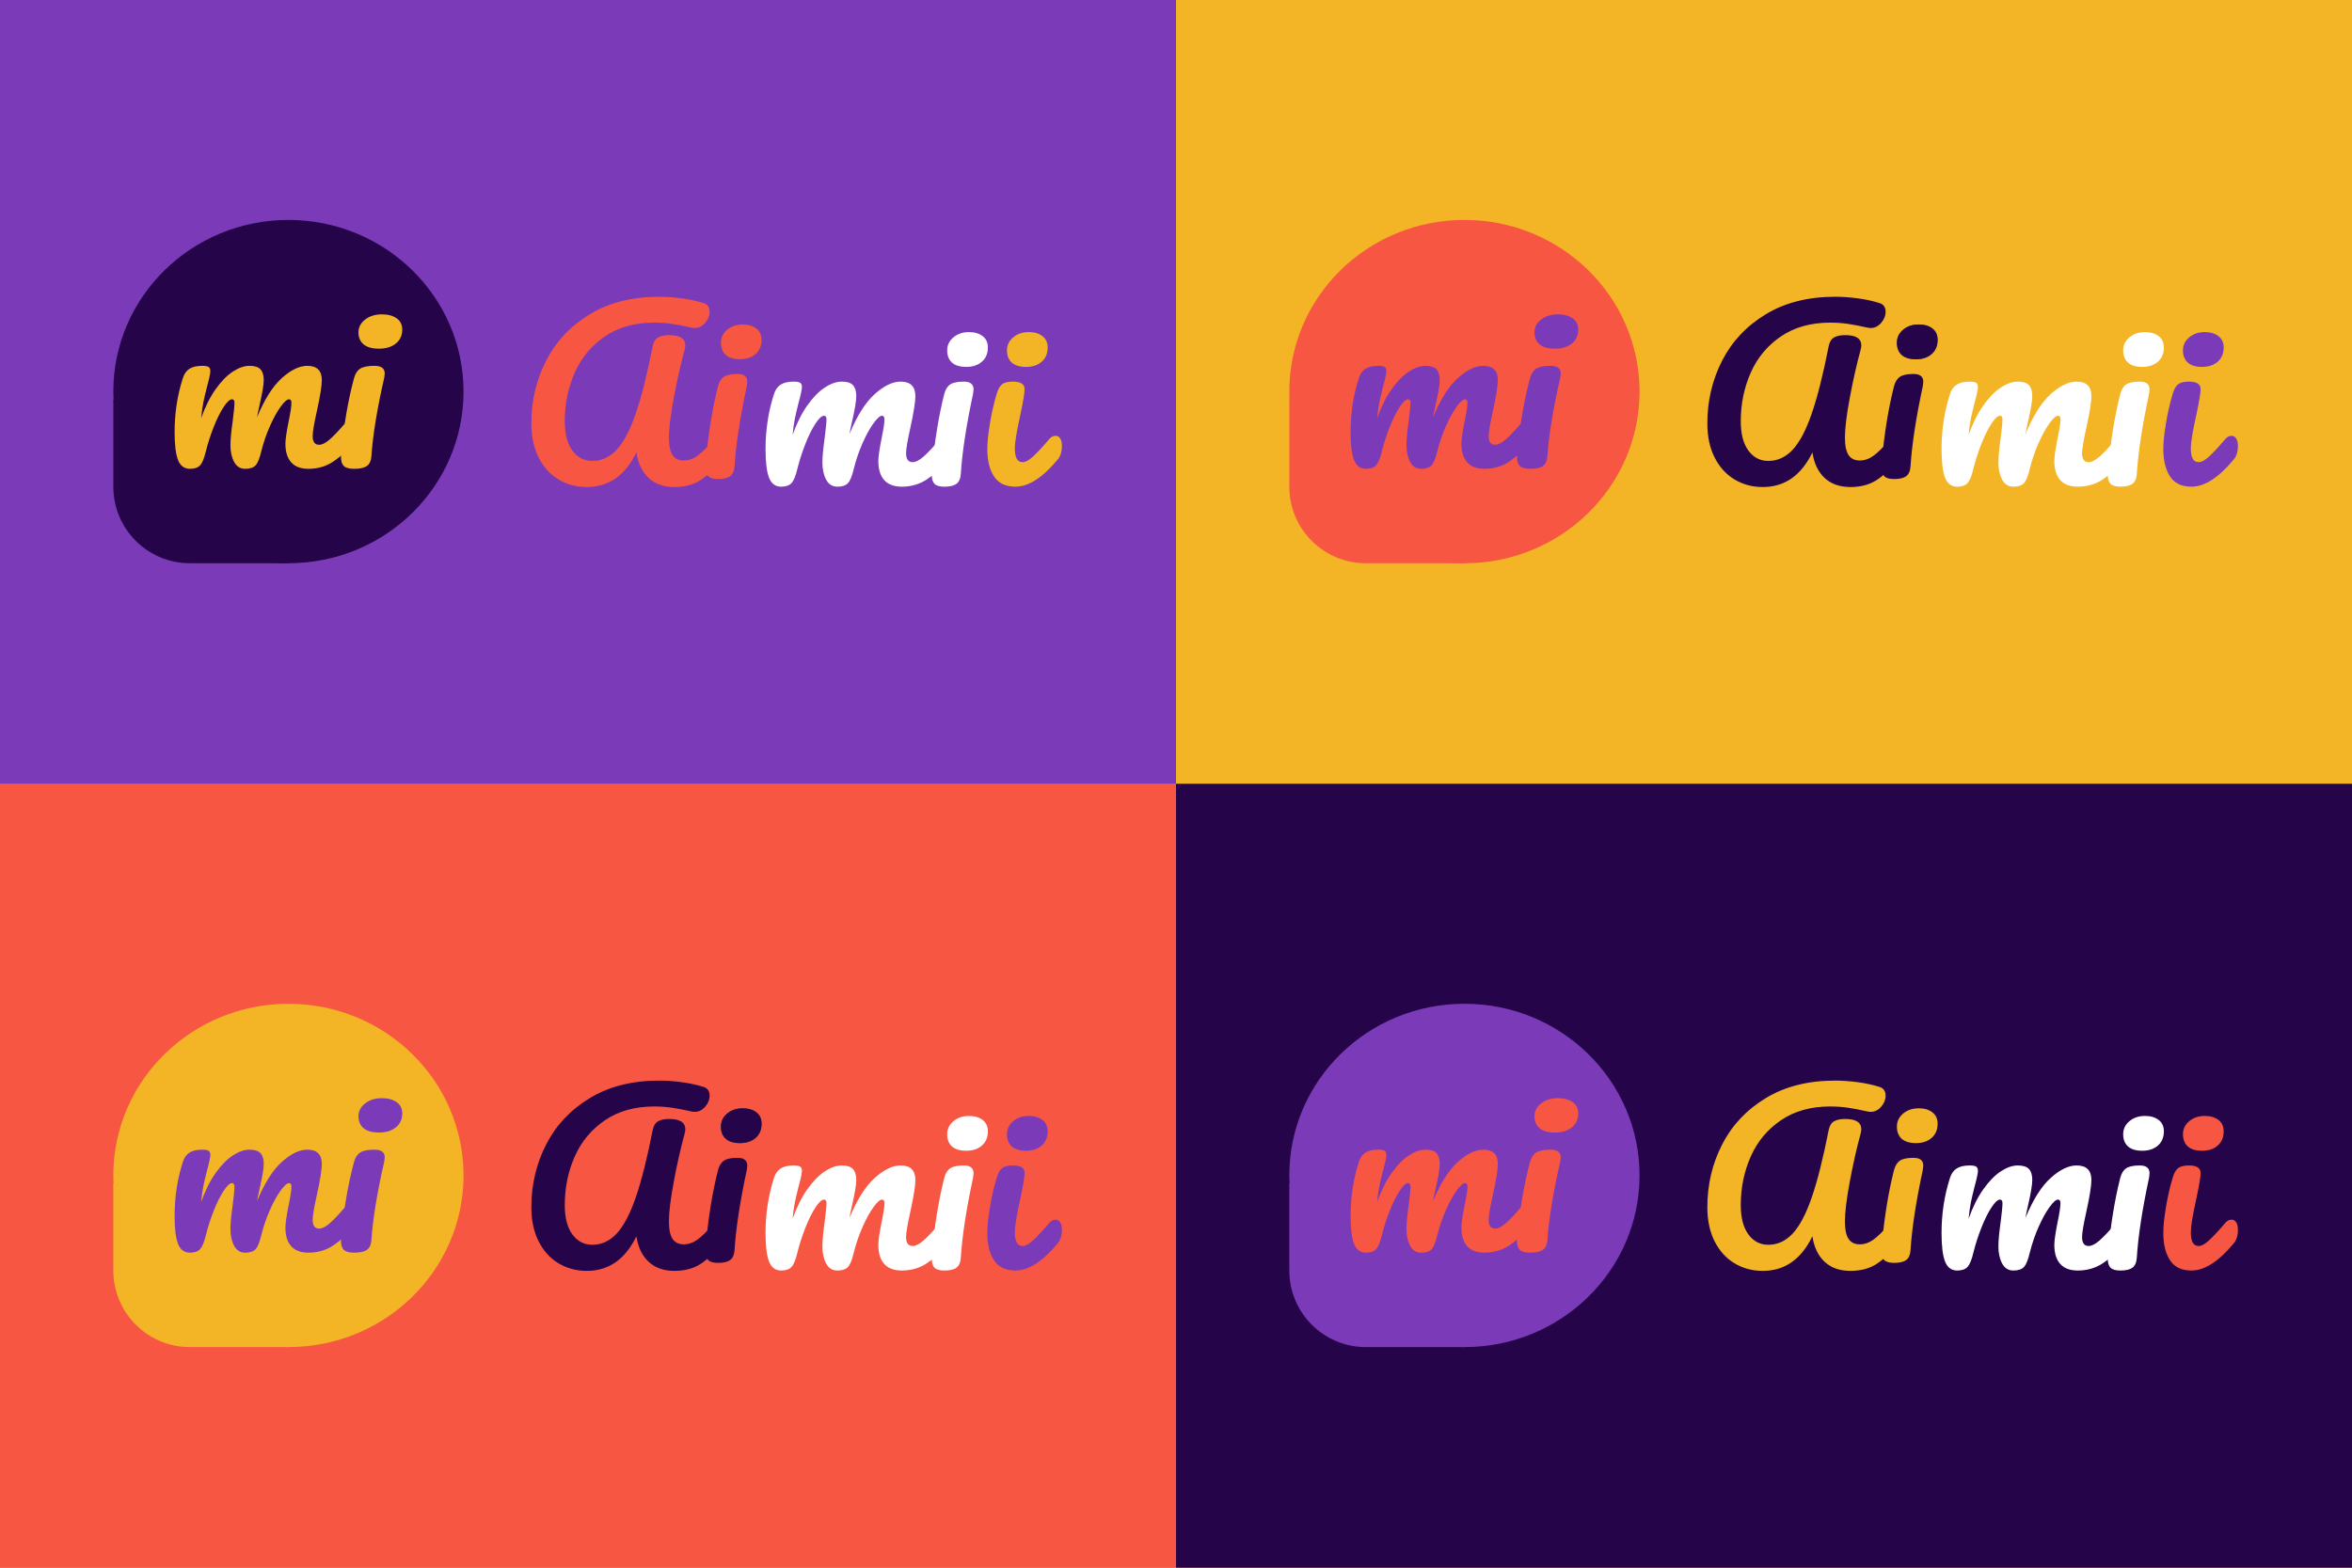 <?xml version="1.0" encoding="UTF-8"?>
<svg width="3072px" height="2048px" viewBox="0 0 3072 2048" version="1.1" xmlns="http://www.w3.org/2000/svg" xmlns:xlink="http://www.w3.org/1999/xlink">
    <!-- Generator: Sketch 53.1 (72631) - https://sketchapp.com -->
    <title>Logos Color</title>
    <desc>Created with Sketch.</desc>
    <defs>
        <path d="M45.144,45.46 C36.828,45.46 30.591,43.566 26.433,39.777 C22.275,35.989 20.196,30.695 20.196,23.896 C20.196,17.096 22.918,11.414 28.363,6.848 C33.809,2.283 40.59,1.17239551e-13 48.708,1.17239551e-13 C56.034,1.17239551e-13 61.974,1.748 66.528,5.245 C71.082,8.742 73.359,13.696 73.359,20.107 C73.359,27.878 70.785,34.046 65.637,38.612 C60.489,43.177 53.658,45.46 45.144,45.46 Z" id="path-1"></path>
        <path d="M45.144,45.46 C36.828,45.46 30.591,43.566 26.433,39.777 C22.275,35.989 20.196,30.695 20.196,23.896 C20.196,17.096 22.918,11.414 28.363,6.848 C33.809,2.283 40.59,1.17239551e-13 48.708,1.17239551e-13 C56.034,1.17239551e-13 61.974,1.748 66.528,5.245 C71.082,8.742 73.359,13.696 73.359,20.107 C73.359,27.878 70.785,34.046 65.637,38.612 C60.489,43.177 53.658,45.46 45.144,45.46 Z" id="path-2"></path>
        <path d="M45.144,45.46 C36.828,45.46 30.591,43.566 26.433,39.777 C22.275,35.989 20.196,30.695 20.196,23.896 C20.196,17.096 22.918,11.414 28.363,6.848 C33.809,2.283 40.59,1.17239551e-13 48.708,1.17239551e-13 C56.034,1.17239551e-13 61.974,1.748 66.528,5.245 C71.082,8.742 73.359,13.696 73.359,20.107 C73.359,27.878 70.785,34.046 65.637,38.612 C60.489,43.177 53.658,45.46 45.144,45.46 Z" id="path-3"></path>
    </defs>
    <g id="Logos-Color" stroke="none" stroke-width="1" fill="none" fill-rule="evenodd">
        <rect fill="#F75643" x="0" y="0" width="3072" height="2048"></rect>
        <rect id="Rectangle" fill="#7B3BB9" x="0" y="0" width="1536" height="1024"></rect>
        <rect id="Rectangle-Copy" fill="#F3B426" x="1536" y="0" width="1536" height="1024"></rect>
        <rect id="Rectangle-Copy-2" fill="#F75643" x="0" y="1024" width="1536" height="1024"></rect>
        <rect id="Rectangle-Copy-3" fill="#260449" x="1536" y="1024" width="1536" height="1024"></rect>
        <g id="Group-8" transform="translate(148, 287.309)">
            <g id="Group-7">
                <g id="Group-4" transform="translate(546, 100.374)" fill-rule="nonzero">
                    <path d="M72.468,248.572 C58.806,248.572 46.481,245.269 35.492,238.664 C24.502,232.059 15.84,222.491 9.504,209.96 C3.168,197.43 -4.26325641e-14,182.616 -4.26325641e-14,165.52 C-4.26325641e-14,135.991 6.435,108.647 19.305,83.489 C32.175,58.33 51.183,38.126 76.329,22.876 C101.475,7.625 131.67,4.26325641e-14 166.914,4.26325641e-14 C176.022,4.26325641e-14 185.773,0.68 196.168,2.04 C206.564,3.4 216.018,5.44 224.532,8.159 C230.076,9.714 232.848,13.599 232.848,19.816 C232.848,24.867 230.918,29.627 227.056,34.095 C223.195,38.563 218.691,40.797 213.543,40.797 C211.959,40.797 210.771,40.7 209.979,40.506 C199.683,38.175 190.872,36.475 183.546,35.406 C176.22,34.338 168.498,33.803 160.38,33.803 C135.234,33.803 113.85,39.777 96.228,51.725 C78.606,63.673 65.439,79.457 56.727,99.079 C48.015,118.701 43.659,139.876 43.659,162.606 C43.659,179.119 46.975,191.893 53.608,200.926 C60.242,209.96 68.904,214.477 79.596,214.477 C91.674,214.477 102.267,209.62 111.375,199.907 C120.483,190.193 128.799,174.457 136.323,152.698 C143.847,130.94 151.272,101.411 158.598,64.11 C159.786,58.67 162.162,54.979 165.726,53.036 C169.29,51.094 174.042,50.122 179.982,50.122 C194.04,50.122 201.069,54.591 201.069,63.527 C201.069,65.081 200.772,67.024 200.178,69.355 C195.03,88.2 190.328,109.035 186.071,131.863 C181.813,154.69 179.685,172.028 179.685,183.879 C179.685,194.37 181.269,201.995 184.437,206.755 C187.605,211.514 192.456,213.894 198.99,213.894 C205.326,213.894 211.365,211.806 217.107,207.629 C222.849,203.452 230.076,196.313 238.788,186.21 C241.164,183.491 243.837,182.131 246.807,182.131 C249.381,182.131 251.41,183.296 252.895,185.628 C254.381,187.959 255.123,191.164 255.123,195.244 C255.123,202.821 253.242,208.843 249.48,213.311 C239.778,224.774 230.274,233.516 220.968,239.538 C211.662,245.561 200.277,248.572 186.813,248.572 C172.953,248.572 161.766,244.638 153.252,236.77 C144.738,228.902 139.392,217.78 137.214,203.403 C122.562,233.516 100.98,248.572 72.468,248.572 Z" id="Path" fill="#F75643"></path>
                    <g id="Group" transform="translate(227.391, 36.185)">
                        <g id="Group-11" transform="translate(-0, 0)">
                            <g id="Path">
                                <use fill="#4F4F4F" xlink:href="#path-1"></use>
                                <use fill="#F75643" xlink:href="#path-1"></use>
                            </g>
                            <path d="M16.632,201.946 C10.296,201.946 5.94,200.684 3.564,198.158 C1.188,195.633 -8.17124146e-14,191.65 -8.17124146e-14,186.21 C-8.17124146e-14,184.656 0.198,181.936 0.594,178.051 C3.762,142.499 9.009,110.153 16.335,81.012 C17.919,74.989 20.542,70.764 24.206,68.335 C27.869,65.907 33.759,64.693 41.877,64.693 C50.391,64.693 54.648,68.093 54.648,74.892 C54.648,75.863 54.45,77.709 54.054,80.429 C45.144,122.003 39.798,156.875 38.016,185.045 C37.62,191.261 35.739,195.633 32.373,198.158 C29.007,200.684 23.76,201.946 16.632,201.946 Z" id="Path" fill="#F75643"></path>
                        </g>
                    </g>
                    <g id="Group-3" transform="translate(305.895, 46.167)" fill="#FFFFFF">
                        <g id="Group-6" transform="translate(0, 0)">
                            <path d="M20.493,201.946 C12.969,201.946 7.673,198.061 4.604,190.29 C1.534,182.519 0,170.086 0,152.99 C0,127.734 3.663,103.742 10.989,81.012 C12.771,75.378 15.691,71.25 19.75,68.627 C23.81,66.004 29.502,64.693 36.828,64.693 C40.788,64.693 43.56,65.178 45.144,66.15 C46.728,67.121 47.52,68.967 47.52,71.687 C47.52,74.795 46.035,81.789 43.065,92.668 C41.085,100.439 39.501,107.19 38.313,112.921 C37.125,118.652 36.135,125.791 35.343,134.34 C40.689,119.186 47.074,106.364 54.499,95.874 C61.925,85.383 69.547,77.563 77.368,72.415 C85.19,67.267 92.565,64.693 99.495,64.693 C106.425,64.693 111.325,66.247 114.197,69.355 C117.068,72.464 118.503,77.223 118.503,83.634 C118.503,89.851 116.622,101.119 112.86,117.438 C111.276,124.432 110.187,129.677 109.593,133.174 C119.493,109.278 130.482,91.891 142.56,81.012 C154.638,70.132 165.924,64.693 176.418,64.693 C189.288,64.693 195.723,71.007 195.723,83.634 C195.723,91.211 193.545,104.907 189.189,124.723 C185.427,141.625 183.546,152.795 183.546,158.235 C183.546,166.006 186.417,169.891 192.159,169.891 C196.119,169.891 200.821,167.512 206.267,162.752 C211.712,157.992 218.988,150.27 228.096,139.585 C230.472,136.865 233.145,135.505 236.115,135.505 C238.689,135.505 240.718,136.671 242.203,139.002 C243.689,141.333 244.431,144.539 244.431,148.619 C244.431,156.39 242.55,162.412 238.788,166.686 C230.274,176.982 221.117,185.433 211.315,192.039 C201.514,198.644 190.377,201.946 177.903,201.946 C167.805,201.946 160.182,199.081 155.034,193.35 C149.886,187.619 147.312,179.314 147.312,168.434 C147.312,162.995 148.698,153.281 151.47,139.293 C154.044,127.054 155.331,118.603 155.331,113.941 C155.331,110.833 154.242,109.278 152.064,109.278 C149.49,109.278 145.827,112.532 141.075,119.041 C136.323,125.549 131.571,134.145 126.819,144.83 C122.067,155.515 118.206,166.783 115.236,178.634 C113.058,187.959 110.534,194.175 107.662,197.284 C104.791,200.392 100.188,201.946 93.852,201.946 C87.318,201.946 82.418,198.887 79.15,192.767 C75.883,186.647 74.25,179.217 74.25,170.474 C74.25,163.092 75.24,152.407 77.22,138.419 C78.804,125.986 79.596,117.826 79.596,113.941 C79.596,110.833 78.507,109.278 76.329,109.278 C73.359,109.278 69.597,112.775 65.043,119.769 C60.489,126.763 56.084,135.699 51.827,146.579 C47.569,157.458 44.154,168.143 41.58,178.634 C39.402,187.765 36.878,193.933 34.007,197.138 C31.135,200.344 26.631,201.946 20.493,201.946 Z" id="Path"></path>
                            <path d="M262.182,45.46 C253.866,45.46 247.629,43.566 243.471,39.777 C239.313,35.989 237.234,30.695 237.234,23.896 C237.234,17.096 239.957,11.414 245.402,6.848 C250.847,2.283 257.628,2.84217094e-14 265.746,2.84217094e-14 C273.072,2.84217094e-14 279.012,1.748 283.566,5.245 C288.12,8.742 290.397,13.696 290.397,20.107 C290.397,27.878 287.823,34.046 282.675,38.612 C277.527,43.177 270.697,45.46 262.182,45.46 Z" id="Path-Copy"></path>
                            <path d="M233.67,201.946 C227.334,201.946 222.978,200.684 220.602,198.158 C218.226,195.633 217.038,191.65 217.038,186.21 C217.038,184.656 217.236,181.936 217.632,178.051 C220.8,142.499 226.047,110.153 233.373,81.012 C234.957,74.989 237.581,70.764 241.244,68.335 C244.907,65.907 250.797,64.693 258.915,64.693 C267.43,64.693 271.686,68.093 271.686,74.892 C271.686,75.863 271.488,77.709 271.092,80.429 C262.182,122.003 256.836,156.875 255.054,185.045 C254.658,191.261 252.777,195.633 249.411,198.158 C246.045,200.684 240.798,201.946 233.67,201.946 Z" id="Path-Copy-2"></path>
                        </g>
                    </g>
                    <g id="Group-2" transform="translate(595.547, 46.167)" fill="#F3B426">
                        <g id="Group-10">
                            <g id="Group-12" transform="translate(-0, 0)">
                                <path d="M50.627,45.46 C42.311,45.46 36.074,43.566 31.916,39.777 C27.758,35.989 25.679,30.695 25.679,23.896 C25.679,17.096 28.402,11.414 33.847,6.848 C39.292,2.283 46.073,-1.66977543e-13 54.191,-1.66977543e-13 C61.517,-1.66977543e-13 67.457,1.748 72.011,5.245 C76.565,8.742 78.842,13.696 78.842,20.107 C78.842,27.878 76.268,34.046 71.12,38.612 C65.972,43.177 59.141,45.46 50.627,45.46 Z" id="Path"></path>
                                <path d="M36.828,201.946 C23.958,201.946 14.603,197.478 8.761,188.542 C2.92,179.605 -3.55271368e-14,167.755 -3.55271368e-14,152.99 C-3.55271368e-14,144.247 1.138,133.028 3.416,119.332 C5.693,105.636 8.613,92.862 12.177,81.012 C13.959,74.795 16.335,70.521 19.305,68.19 C22.275,65.858 27.027,64.693 33.561,64.693 C43.659,64.693 48.708,67.995 48.708,74.601 C48.708,79.458 46.827,90.725 43.065,108.404 C38.313,129.774 35.937,144.247 35.937,151.824 C35.937,157.652 36.729,162.121 38.313,165.229 C39.897,168.337 42.57,169.891 46.332,169.891 C49.896,169.891 54.351,167.463 59.697,162.606 C65.043,157.749 72.171,150.076 81.081,139.585 C83.457,136.865 86.13,135.505 89.1,135.505 C91.674,135.505 93.703,136.671 95.189,139.002 C96.674,141.333 97.416,144.539 97.416,148.619 C97.416,156.39 95.535,162.412 91.773,166.686 C72.171,190.193 53.856,201.946 36.828,201.946 Z" id="Path"></path>
                            </g>
                        </g>
                    </g>
                </g>
                <g id="Group-5">
                    <ellipse id="Oval" fill="#260449" cx="228.717" cy="224.253" rx="228.717" ry="224.253"></ellipse>
                    <path d="M-5.68434189e-14,235.465 L228.717,235.465 L228.717,448.505 L100,448.505 C44.772,448.505 -3.58690266e-14,403.734 -4.26325641e-14,348.505 L-5.68434189e-14,235.465 Z" id="Rectangle" fill="#260449"></path>
                    <path d="M100.185,325.166 C92.793,325.166 87.589,321.357 84.574,313.739 C81.559,306.121 80.051,293.933 80.051,277.173 C80.051,252.415 83.65,228.895 90.848,206.612 C92.598,201.089 95.468,197.042 99.456,194.471 C103.444,191.9 109.037,190.615 116.234,190.615 C120.125,190.615 122.849,191.091 124.405,192.043 C125.961,192.995 126.739,194.805 126.739,197.471 C126.739,200.518 125.28,207.374 122.362,218.039 C120.417,225.657 118.861,232.275 117.693,237.893 C116.526,243.512 115.554,250.511 114.775,258.89 C120.028,244.035 126.302,231.466 133.597,221.182 C140.892,210.897 148.381,203.232 156.065,198.185 C163.75,193.138 170.996,190.615 177.805,190.615 C184.613,190.615 189.428,192.138 192.249,195.186 C195.07,198.233 196.48,202.899 196.48,209.183 C196.48,215.278 194.632,226.324 190.936,242.321 C189.379,249.178 188.309,254.32 187.726,257.748 C197.453,234.322 208.249,217.278 220.116,206.612 C231.983,195.947 243.071,190.615 253.381,190.615 C266.026,190.615 272.348,196.804 272.348,209.183 C272.348,216.611 270.209,230.037 265.929,249.463 C262.233,266.032 260.385,276.983 260.385,282.316 C260.385,289.933 263.205,293.742 268.847,293.742 C272.737,293.742 277.358,291.409 282.707,286.743 C288.057,282.077 295.206,274.507 304.155,264.033 C306.489,261.366 309.115,260.033 312.033,260.033 C314.562,260.033 316.556,261.176 318.015,263.461 C319.474,265.747 320.204,268.889 320.204,272.888 C320.204,280.506 318.356,286.41 314.66,290.6 C306.295,300.694 297.298,308.978 287.668,315.453 C278.038,321.929 267.096,325.166 254.84,325.166 C244.919,325.166 237.429,322.357 232.372,316.739 C227.314,311.121 224.785,302.979 224.785,292.314 C224.785,286.981 226.146,277.459 228.87,263.747 C231.399,251.749 232.663,243.464 232.663,238.893 C232.663,235.846 231.593,234.323 229.454,234.323 C226.925,234.323 223.326,237.513 218.657,243.893 C213.988,250.273 209.319,258.7 204.65,269.175 C199.982,279.649 196.188,290.695 193.27,302.313 C191.13,311.454 188.65,317.548 185.829,320.596 C183.008,323.643 178.486,325.166 172.26,325.166 C165.841,325.166 161.026,322.167 157.816,316.168 C154.606,310.169 153.001,302.884 153.001,294.314 C153.001,287.077 153.974,276.602 155.919,262.89 C157.476,250.701 158.254,242.702 158.254,238.893 C158.254,235.846 157.184,234.323 155.044,234.323 C152.126,234.323 148.43,237.751 143.956,244.607 C139.481,251.463 135.153,260.223 130.97,270.889 C126.788,281.554 123.432,292.028 120.903,302.313 C118.763,311.264 116.283,317.31 113.462,320.453 C110.642,323.595 106.216,325.166 100.185,325.166 Z" id="Path" fill="#F3B426" fill-rule="nonzero"></path>
                    <path d="M347.037,168.189 C338.092,168.189 331.384,166.321 326.912,162.583 C322.44,158.846 320.204,153.623 320.204,146.914 C320.204,140.206 323.132,134.6 328.988,130.095 C334.845,125.591 342.139,123.339 350.87,123.339 C358.749,123.339 365.138,125.064 370.036,128.514 C374.934,131.964 377.383,136.852 377.383,143.177 C377.383,150.843 374.615,156.929 369.078,161.433 C363.541,165.937 356.194,168.189 347.037,168.189 Z" id="Path" fill="#F3B426" fill-rule="nonzero"></path>
                    <path d="M314.735,325.166 C308.105,325.166 303.547,323.928 301.061,321.453 C298.575,318.977 297.332,315.073 297.332,309.74 C297.332,308.216 297.539,305.55 297.954,301.741 C301.268,266.889 306.758,235.18 314.424,206.612 C316.081,200.708 318.826,196.566 322.659,194.186 C326.492,191.805 332.655,190.615 341.149,190.615 C350.057,190.615 354.511,193.948 354.511,200.613 C354.511,201.566 354.304,203.375 353.89,206.041 C344.567,246.797 338.974,280.982 337.109,308.597 C336.695,314.692 334.727,318.977 331.205,321.453 C327.683,323.928 322.193,325.166 314.735,325.166 Z" id="Path" fill="#F3B426" fill-rule="nonzero"></path>
                </g>
            </g>
        </g>
        <g id="Group-8-Copy" transform="translate(1684, 287.309)">
            <g id="Group-7">
                <g id="Group-4" transform="translate(546, 100.374)" fill-rule="nonzero">
                    <path d="M72.468,248.572 C58.806,248.572 46.481,245.269 35.492,238.664 C24.502,232.059 15.84,222.491 9.504,209.96 C3.168,197.43 -4.26325641e-14,182.616 -4.26325641e-14,165.52 C-4.26325641e-14,135.991 6.435,108.647 19.305,83.489 C32.175,58.33 51.183,38.126 76.329,22.876 C101.475,7.625 131.67,4.26325641e-14 166.914,4.26325641e-14 C176.022,4.26325641e-14 185.773,0.68 196.168,2.04 C206.564,3.4 216.018,5.44 224.532,8.159 C230.076,9.714 232.848,13.599 232.848,19.816 C232.848,24.867 230.918,29.627 227.056,34.095 C223.195,38.563 218.691,40.797 213.543,40.797 C211.959,40.797 210.771,40.7 209.979,40.506 C199.683,38.175 190.872,36.475 183.546,35.406 C176.22,34.338 168.498,33.803 160.38,33.803 C135.234,33.803 113.85,39.777 96.228,51.725 C78.606,63.673 65.439,79.457 56.727,99.079 C48.015,118.701 43.659,139.876 43.659,162.606 C43.659,179.119 46.975,191.893 53.608,200.926 C60.242,209.96 68.904,214.477 79.596,214.477 C91.674,214.477 102.267,209.62 111.375,199.907 C120.483,190.193 128.799,174.457 136.323,152.698 C143.847,130.94 151.272,101.411 158.598,64.11 C159.786,58.67 162.162,54.979 165.726,53.036 C169.29,51.094 174.042,50.122 179.982,50.122 C194.04,50.122 201.069,54.591 201.069,63.527 C201.069,65.081 200.772,67.024 200.178,69.355 C195.03,88.2 190.328,109.035 186.071,131.863 C181.813,154.69 179.685,172.028 179.685,183.879 C179.685,194.37 181.269,201.995 184.437,206.755 C187.605,211.514 192.456,213.894 198.99,213.894 C205.326,213.894 211.365,211.806 217.107,207.629 C222.849,203.452 230.076,196.313 238.788,186.21 C241.164,183.491 243.837,182.131 246.807,182.131 C249.381,182.131 251.41,183.296 252.895,185.628 C254.381,187.959 255.123,191.164 255.123,195.244 C255.123,202.821 253.242,208.843 249.48,213.311 C239.778,224.774 230.274,233.516 220.968,239.538 C211.662,245.561 200.277,248.572 186.813,248.572 C172.953,248.572 161.766,244.638 153.252,236.77 C144.738,228.902 139.392,217.78 137.214,203.403 C122.562,233.516 100.98,248.572 72.468,248.572 Z" id="Path" fill="#260449"></path>
                    <g id="Group" transform="translate(227.391, 36.185)">
                        <g id="Group-11" transform="translate(-0, 0)">
                            <g id="Path">
                                <use fill="#4F4F4F" xlink:href="#path-2"></use>
                                <use fill="#260449" xlink:href="#path-2"></use>
                            </g>
                            <path d="M16.632,201.946 C10.296,201.946 5.94,200.684 3.564,198.158 C1.188,195.633 -8.17124146e-14,191.65 -8.17124146e-14,186.21 C-8.17124146e-14,184.656 0.198,181.936 0.594,178.051 C3.762,142.499 9.009,110.153 16.335,81.012 C17.919,74.989 20.542,70.764 24.206,68.335 C27.869,65.907 33.759,64.693 41.877,64.693 C50.391,64.693 54.648,68.093 54.648,74.892 C54.648,75.863 54.45,77.709 54.054,80.429 C45.144,122.003 39.798,156.875 38.016,185.045 C37.62,191.261 35.739,195.633 32.373,198.158 C29.007,200.684 23.76,201.946 16.632,201.946 Z" id="Path" fill="#260449"></path>
                        </g>
                    </g>
                    <g id="Group-3" transform="translate(305.895, 46.167)" fill="#FFFFFF">
                        <g id="Group-6" transform="translate(0, 0)">
                            <path d="M20.493,201.946 C12.969,201.946 7.673,198.061 4.604,190.29 C1.534,182.519 0,170.086 0,152.99 C0,127.734 3.663,103.742 10.989,81.012 C12.771,75.378 15.691,71.25 19.75,68.627 C23.81,66.004 29.502,64.693 36.828,64.693 C40.788,64.693 43.56,65.178 45.144,66.15 C46.728,67.121 47.52,68.967 47.52,71.687 C47.52,74.795 46.035,81.789 43.065,92.668 C41.085,100.439 39.501,107.19 38.313,112.921 C37.125,118.652 36.135,125.791 35.343,134.34 C40.689,119.186 47.074,106.364 54.499,95.874 C61.925,85.383 69.547,77.563 77.368,72.415 C85.19,67.267 92.565,64.693 99.495,64.693 C106.425,64.693 111.325,66.247 114.197,69.355 C117.068,72.464 118.503,77.223 118.503,83.634 C118.503,89.851 116.622,101.119 112.86,117.438 C111.276,124.432 110.187,129.677 109.593,133.174 C119.493,109.278 130.482,91.891 142.56,81.012 C154.638,70.132 165.924,64.693 176.418,64.693 C189.288,64.693 195.723,71.007 195.723,83.634 C195.723,91.211 193.545,104.907 189.189,124.723 C185.427,141.625 183.546,152.795 183.546,158.235 C183.546,166.006 186.417,169.891 192.159,169.891 C196.119,169.891 200.821,167.512 206.267,162.752 C211.712,157.992 218.988,150.27 228.096,139.585 C230.472,136.865 233.145,135.505 236.115,135.505 C238.689,135.505 240.718,136.671 242.203,139.002 C243.689,141.333 244.431,144.539 244.431,148.619 C244.431,156.39 242.55,162.412 238.788,166.686 C230.274,176.982 221.117,185.433 211.315,192.039 C201.514,198.644 190.377,201.946 177.903,201.946 C167.805,201.946 160.182,199.081 155.034,193.35 C149.886,187.619 147.312,179.314 147.312,168.434 C147.312,162.995 148.698,153.281 151.47,139.293 C154.044,127.054 155.331,118.603 155.331,113.941 C155.331,110.833 154.242,109.278 152.064,109.278 C149.49,109.278 145.827,112.532 141.075,119.041 C136.323,125.549 131.571,134.145 126.819,144.83 C122.067,155.515 118.206,166.783 115.236,178.634 C113.058,187.959 110.534,194.175 107.662,197.284 C104.791,200.392 100.188,201.946 93.852,201.946 C87.318,201.946 82.418,198.887 79.15,192.767 C75.883,186.647 74.25,179.217 74.25,170.474 C74.25,163.092 75.24,152.407 77.22,138.419 C78.804,125.986 79.596,117.826 79.596,113.941 C79.596,110.833 78.507,109.278 76.329,109.278 C73.359,109.278 69.597,112.775 65.043,119.769 C60.489,126.763 56.084,135.699 51.827,146.579 C47.569,157.458 44.154,168.143 41.58,178.634 C39.402,187.765 36.878,193.933 34.007,197.138 C31.135,200.344 26.631,201.946 20.493,201.946 Z" id="Path"></path>
                            <path d="M262.182,45.46 C253.866,45.46 247.629,43.566 243.471,39.777 C239.313,35.989 237.234,30.695 237.234,23.896 C237.234,17.096 239.957,11.414 245.402,6.848 C250.847,2.283 257.628,2.84217094e-14 265.746,2.84217094e-14 C273.072,2.84217094e-14 279.012,1.748 283.566,5.245 C288.12,8.742 290.397,13.696 290.397,20.107 C290.397,27.878 287.823,34.046 282.675,38.612 C277.527,43.177 270.697,45.46 262.182,45.46 Z" id="Path-Copy"></path>
                            <path d="M233.67,201.946 C227.334,201.946 222.978,200.684 220.602,198.158 C218.226,195.633 217.038,191.65 217.038,186.21 C217.038,184.656 217.236,181.936 217.632,178.051 C220.8,142.499 226.047,110.153 233.373,81.012 C234.957,74.989 237.581,70.764 241.244,68.335 C244.907,65.907 250.797,64.693 258.915,64.693 C267.43,64.693 271.686,68.093 271.686,74.892 C271.686,75.863 271.488,77.709 271.092,80.429 C262.182,122.003 256.836,156.875 255.054,185.045 C254.658,191.261 252.777,195.633 249.411,198.158 C246.045,200.684 240.798,201.946 233.67,201.946 Z" id="Path-Copy-2"></path>
                        </g>
                    </g>
                    <g id="Group-2" transform="translate(595.547, 46.167)" fill="#7B3BB9">
                        <g id="Group-10">
                            <g id="Group-12" transform="translate(-0, 0)">
                                <path d="M50.627,45.46 C42.311,45.46 36.074,43.566 31.916,39.777 C27.758,35.989 25.679,30.695 25.679,23.896 C25.679,17.096 28.402,11.414 33.847,6.848 C39.292,2.283 46.073,-1.66977543e-13 54.191,-1.66977543e-13 C61.517,-1.66977543e-13 67.457,1.748 72.011,5.245 C76.565,8.742 78.842,13.696 78.842,20.107 C78.842,27.878 76.268,34.046 71.12,38.612 C65.972,43.177 59.141,45.46 50.627,45.46 Z" id="Path"></path>
                                <path d="M36.828,201.946 C23.958,201.946 14.603,197.478 8.761,188.542 C2.92,179.605 -3.55271368e-14,167.755 -3.55271368e-14,152.99 C-3.55271368e-14,144.247 1.138,133.028 3.416,119.332 C5.693,105.636 8.613,92.862 12.177,81.012 C13.959,74.795 16.335,70.521 19.305,68.19 C22.275,65.858 27.027,64.693 33.561,64.693 C43.659,64.693 48.708,67.995 48.708,74.601 C48.708,79.458 46.827,90.725 43.065,108.404 C38.313,129.774 35.937,144.247 35.937,151.824 C35.937,157.652 36.729,162.121 38.313,165.229 C39.897,168.337 42.57,169.891 46.332,169.891 C49.896,169.891 54.351,167.463 59.697,162.606 C65.043,157.749 72.171,150.076 81.081,139.585 C83.457,136.865 86.13,135.505 89.1,135.505 C91.674,135.505 93.703,136.671 95.189,139.002 C96.674,141.333 97.416,144.539 97.416,148.619 C97.416,156.39 95.535,162.412 91.773,166.686 C72.171,190.193 53.856,201.946 36.828,201.946 Z" id="Path"></path>
                            </g>
                        </g>
                    </g>
                </g>
                <g id="Group-5">
                    <ellipse id="Oval" fill="#F75643" cx="228.717" cy="224.253" rx="228.717" ry="224.253"></ellipse>
                    <path d="M-5.68434189e-14,235.465 L228.717,235.465 L228.717,448.505 L100,448.505 C44.772,448.505 -3.58690266e-14,403.734 -4.26325641e-14,348.505 L-5.68434189e-14,235.465 Z" id="Rectangle" fill="#F75643"></path>
                    <path d="M100.185,325.166 C92.793,325.166 87.589,321.357 84.574,313.739 C81.559,306.121 80.051,293.933 80.051,277.173 C80.051,252.415 83.65,228.895 90.848,206.612 C92.598,201.089 95.468,197.042 99.456,194.471 C103.444,191.9 109.037,190.615 116.234,190.615 C120.125,190.615 122.849,191.091 124.405,192.043 C125.961,192.995 126.739,194.805 126.739,197.471 C126.739,200.518 125.28,207.374 122.362,218.039 C120.417,225.657 118.861,232.275 117.693,237.893 C116.526,243.512 115.554,250.511 114.775,258.89 C120.028,244.035 126.302,231.466 133.597,221.182 C140.892,210.897 148.381,203.232 156.065,198.185 C163.75,193.138 170.996,190.615 177.805,190.615 C184.613,190.615 189.428,192.138 192.249,195.186 C195.07,198.233 196.48,202.899 196.48,209.183 C196.48,215.278 194.632,226.324 190.936,242.321 C189.379,249.178 188.309,254.32 187.726,257.748 C197.453,234.322 208.249,217.278 220.116,206.612 C231.983,195.947 243.071,190.615 253.381,190.615 C266.026,190.615 272.348,196.804 272.348,209.183 C272.348,216.611 270.209,230.037 265.929,249.463 C262.233,266.032 260.385,276.983 260.385,282.316 C260.385,289.933 263.205,293.742 268.847,293.742 C272.737,293.742 277.358,291.409 282.707,286.743 C288.057,282.077 295.206,274.507 304.155,264.033 C306.489,261.366 309.115,260.033 312.033,260.033 C314.562,260.033 316.556,261.176 318.015,263.461 C319.474,265.747 320.204,268.889 320.204,272.888 C320.204,280.506 318.356,286.41 314.66,290.6 C306.295,300.694 297.298,308.978 287.668,315.453 C278.038,321.929 267.096,325.166 254.84,325.166 C244.919,325.166 237.429,322.357 232.372,316.739 C227.314,311.121 224.785,302.979 224.785,292.314 C224.785,286.981 226.146,277.459 228.87,263.747 C231.399,251.749 232.663,243.464 232.663,238.893 C232.663,235.846 231.593,234.323 229.454,234.323 C226.925,234.323 223.326,237.513 218.657,243.893 C213.988,250.273 209.319,258.7 204.65,269.175 C199.982,279.649 196.188,290.695 193.27,302.313 C191.13,311.454 188.65,317.548 185.829,320.596 C183.008,323.643 178.486,325.166 172.26,325.166 C165.841,325.166 161.026,322.167 157.816,316.168 C154.606,310.169 153.001,302.884 153.001,294.314 C153.001,287.077 153.974,276.602 155.919,262.89 C157.476,250.701 158.254,242.702 158.254,238.893 C158.254,235.846 157.184,234.323 155.044,234.323 C152.126,234.323 148.43,237.751 143.956,244.607 C139.481,251.463 135.153,260.223 130.97,270.889 C126.788,281.554 123.432,292.028 120.903,302.313 C118.763,311.264 116.283,317.31 113.462,320.453 C110.642,323.595 106.216,325.166 100.185,325.166 Z" id="Path" fill="#7B3BB9" fill-rule="nonzero"></path>
                    <path d="M347.037,168.189 C338.092,168.189 331.384,166.321 326.912,162.583 C322.44,158.846 320.204,153.623 320.204,146.914 C320.204,140.206 323.132,134.6 328.988,130.095 C334.845,125.591 342.139,123.339 350.87,123.339 C358.749,123.339 365.138,125.064 370.036,128.514 C374.934,131.964 377.383,136.852 377.383,143.177 C377.383,150.843 374.615,156.929 369.078,161.433 C363.541,165.937 356.194,168.189 347.037,168.189 Z" id="Path" fill="#7B3BB9" fill-rule="nonzero"></path>
                    <path d="M314.735,325.166 C308.105,325.166 303.547,323.928 301.061,321.453 C298.575,318.977 297.332,315.073 297.332,309.74 C297.332,308.216 297.539,305.55 297.954,301.741 C301.268,266.889 306.758,235.18 314.424,206.612 C316.081,200.708 318.826,196.566 322.659,194.186 C326.492,191.805 332.655,190.615 341.149,190.615 C350.057,190.615 354.511,193.948 354.511,200.613 C354.511,201.566 354.304,203.375 353.89,206.041 C344.567,246.797 338.974,280.982 337.109,308.597 C336.695,314.692 334.727,318.977 331.205,321.453 C327.683,323.928 322.193,325.166 314.735,325.166 Z" id="Path" fill="#7B3BB9" fill-rule="nonzero"></path>
                </g>
            </g>
        </g>
        <g id="Group-8-Copy-2" transform="translate(148, 1311.309)">
            <g id="Group-7">
                <g id="Group-4" transform="translate(546, 100.374)" fill-rule="nonzero">
                    <path d="M72.468,248.572 C58.806,248.572 46.481,245.269 35.492,238.664 C24.502,232.059 15.84,222.491 9.504,209.96 C3.168,197.43 -4.26325641e-14,182.616 -4.26325641e-14,165.52 C-4.26325641e-14,135.991 6.435,108.647 19.305,83.489 C32.175,58.33 51.183,38.126 76.329,22.876 C101.475,7.625 131.67,4.26325641e-14 166.914,4.26325641e-14 C176.022,4.26325641e-14 185.773,0.68 196.168,2.04 C206.564,3.4 216.018,5.44 224.532,8.159 C230.076,9.714 232.848,13.599 232.848,19.816 C232.848,24.867 230.918,29.627 227.056,34.095 C223.195,38.563 218.691,40.797 213.543,40.797 C211.959,40.797 210.771,40.7 209.979,40.506 C199.683,38.175 190.872,36.475 183.546,35.406 C176.22,34.338 168.498,33.803 160.38,33.803 C135.234,33.803 113.85,39.777 96.228,51.725 C78.606,63.673 65.439,79.457 56.727,99.079 C48.015,118.701 43.659,139.876 43.659,162.606 C43.659,179.119 46.975,191.893 53.608,200.926 C60.242,209.96 68.904,214.477 79.596,214.477 C91.674,214.477 102.267,209.62 111.375,199.907 C120.483,190.193 128.799,174.457 136.323,152.698 C143.847,130.94 151.272,101.411 158.598,64.11 C159.786,58.67 162.162,54.979 165.726,53.036 C169.29,51.094 174.042,50.122 179.982,50.122 C194.04,50.122 201.069,54.591 201.069,63.527 C201.069,65.081 200.772,67.024 200.178,69.355 C195.03,88.2 190.328,109.035 186.071,131.863 C181.813,154.69 179.685,172.028 179.685,183.879 C179.685,194.37 181.269,201.995 184.437,206.755 C187.605,211.514 192.456,213.894 198.99,213.894 C205.326,213.894 211.365,211.806 217.107,207.629 C222.849,203.452 230.076,196.313 238.788,186.21 C241.164,183.491 243.837,182.131 246.807,182.131 C249.381,182.131 251.41,183.296 252.895,185.628 C254.381,187.959 255.123,191.164 255.123,195.244 C255.123,202.821 253.242,208.843 249.48,213.311 C239.778,224.774 230.274,233.516 220.968,239.538 C211.662,245.561 200.277,248.572 186.813,248.572 C172.953,248.572 161.766,244.638 153.252,236.77 C144.738,228.902 139.392,217.78 137.214,203.403 C122.562,233.516 100.98,248.572 72.468,248.572 Z" id="Path" fill="#260449"></path>
                    <g id="Group" transform="translate(227.391, 36.185)">
                        <g id="Group-11" transform="translate(-0, 0)">
                            <g id="Path">
                                <use fill="#4F4F4F" xlink:href="#path-3"></use>
                                <use fill="#260449" xlink:href="#path-3"></use>
                            </g>
                            <path d="M16.632,201.946 C10.296,201.946 5.94,200.684 3.564,198.158 C1.188,195.633 -8.17124146e-14,191.65 -8.17124146e-14,186.21 C-8.17124146e-14,184.656 0.198,181.936 0.594,178.051 C3.762,142.499 9.009,110.153 16.335,81.012 C17.919,74.989 20.542,70.764 24.206,68.335 C27.869,65.907 33.759,64.693 41.877,64.693 C50.391,64.693 54.648,68.093 54.648,74.892 C54.648,75.863 54.45,77.709 54.054,80.429 C45.144,122.003 39.798,156.875 38.016,185.045 C37.62,191.261 35.739,195.633 32.373,198.158 C29.007,200.684 23.76,201.946 16.632,201.946 Z" id="Path" fill="#260449"></path>
                        </g>
                    </g>
                    <g id="Group-3" transform="translate(305.895, 46.167)" fill="#FFFFFF">
                        <g id="Group-6" transform="translate(0, 0)">
                            <path d="M20.493,201.946 C12.969,201.946 7.673,198.061 4.604,190.29 C1.534,182.519 0,170.086 0,152.99 C0,127.734 3.663,103.742 10.989,81.012 C12.771,75.378 15.691,71.25 19.75,68.627 C23.81,66.004 29.502,64.693 36.828,64.693 C40.788,64.693 43.56,65.178 45.144,66.15 C46.728,67.121 47.52,68.967 47.52,71.687 C47.52,74.795 46.035,81.789 43.065,92.668 C41.085,100.439 39.501,107.19 38.313,112.921 C37.125,118.652 36.135,125.791 35.343,134.34 C40.689,119.186 47.074,106.364 54.499,95.874 C61.925,85.383 69.547,77.563 77.368,72.415 C85.19,67.267 92.565,64.693 99.495,64.693 C106.425,64.693 111.325,66.247 114.197,69.355 C117.068,72.464 118.503,77.223 118.503,83.634 C118.503,89.851 116.622,101.119 112.86,117.438 C111.276,124.432 110.187,129.677 109.593,133.174 C119.493,109.278 130.482,91.891 142.56,81.012 C154.638,70.132 165.924,64.693 176.418,64.693 C189.288,64.693 195.723,71.007 195.723,83.634 C195.723,91.211 193.545,104.907 189.189,124.723 C185.427,141.625 183.546,152.795 183.546,158.235 C183.546,166.006 186.417,169.891 192.159,169.891 C196.119,169.891 200.821,167.512 206.267,162.752 C211.712,157.992 218.988,150.27 228.096,139.585 C230.472,136.865 233.145,135.505 236.115,135.505 C238.689,135.505 240.718,136.671 242.203,139.002 C243.689,141.333 244.431,144.539 244.431,148.619 C244.431,156.39 242.55,162.412 238.788,166.686 C230.274,176.982 221.117,185.433 211.315,192.039 C201.514,198.644 190.377,201.946 177.903,201.946 C167.805,201.946 160.182,199.081 155.034,193.35 C149.886,187.619 147.312,179.314 147.312,168.434 C147.312,162.995 148.698,153.281 151.47,139.293 C154.044,127.054 155.331,118.603 155.331,113.941 C155.331,110.833 154.242,109.278 152.064,109.278 C149.49,109.278 145.827,112.532 141.075,119.041 C136.323,125.549 131.571,134.145 126.819,144.83 C122.067,155.515 118.206,166.783 115.236,178.634 C113.058,187.959 110.534,194.175 107.662,197.284 C104.791,200.392 100.188,201.946 93.852,201.946 C87.318,201.946 82.418,198.887 79.15,192.767 C75.883,186.647 74.25,179.217 74.25,170.474 C74.25,163.092 75.24,152.407 77.22,138.419 C78.804,125.986 79.596,117.826 79.596,113.941 C79.596,110.833 78.507,109.278 76.329,109.278 C73.359,109.278 69.597,112.775 65.043,119.769 C60.489,126.763 56.084,135.699 51.827,146.579 C47.569,157.458 44.154,168.143 41.58,178.634 C39.402,187.765 36.878,193.933 34.007,197.138 C31.135,200.344 26.631,201.946 20.493,201.946 Z" id="Path"></path>
                            <path d="M262.182,45.46 C253.866,45.46 247.629,43.566 243.471,39.777 C239.313,35.989 237.234,30.695 237.234,23.896 C237.234,17.096 239.957,11.414 245.402,6.848 C250.847,2.283 257.628,2.84217094e-14 265.746,2.84217094e-14 C273.072,2.84217094e-14 279.012,1.748 283.566,5.245 C288.12,8.742 290.397,13.696 290.397,20.107 C290.397,27.878 287.823,34.046 282.675,38.612 C277.527,43.177 270.697,45.46 262.182,45.46 Z" id="Path-Copy"></path>
                            <path d="M233.67,201.946 C227.334,201.946 222.978,200.684 220.602,198.158 C218.226,195.633 217.038,191.65 217.038,186.21 C217.038,184.656 217.236,181.936 217.632,178.051 C220.8,142.499 226.047,110.153 233.373,81.012 C234.957,74.989 237.581,70.764 241.244,68.335 C244.907,65.907 250.797,64.693 258.915,64.693 C267.43,64.693 271.686,68.093 271.686,74.892 C271.686,75.863 271.488,77.709 271.092,80.429 C262.182,122.003 256.836,156.875 255.054,185.045 C254.658,191.261 252.777,195.633 249.411,198.158 C246.045,200.684 240.798,201.946 233.67,201.946 Z" id="Path-Copy-2"></path>
                        </g>
                    </g>
                    <g id="Group-2" transform="translate(595.547, 46.167)" fill="#7B3BB9">
                        <g id="Group-10">
                            <g id="Group-12" transform="translate(-0, 0)">
                                <path d="M50.627,45.46 C42.311,45.46 36.074,43.566 31.916,39.777 C27.758,35.989 25.679,30.695 25.679,23.896 C25.679,17.096 28.402,11.414 33.847,6.848 C39.292,2.283 46.073,-1.66977543e-13 54.191,-1.66977543e-13 C61.517,-1.66977543e-13 67.457,1.748 72.011,5.245 C76.565,8.742 78.842,13.696 78.842,20.107 C78.842,27.878 76.268,34.046 71.12,38.612 C65.972,43.177 59.141,45.46 50.627,45.46 Z" id="Path"></path>
                                <path d="M36.828,201.946 C23.958,201.946 14.603,197.478 8.761,188.542 C2.92,179.605 -3.55271368e-14,167.755 -3.55271368e-14,152.99 C-3.55271368e-14,144.247 1.138,133.028 3.416,119.332 C5.693,105.636 8.613,92.862 12.177,81.012 C13.959,74.795 16.335,70.521 19.305,68.19 C22.275,65.858 27.027,64.693 33.561,64.693 C43.659,64.693 48.708,67.995 48.708,74.601 C48.708,79.458 46.827,90.725 43.065,108.404 C38.313,129.774 35.937,144.247 35.937,151.824 C35.937,157.652 36.729,162.121 38.313,165.229 C39.897,168.337 42.57,169.891 46.332,169.891 C49.896,169.891 54.351,167.463 59.697,162.606 C65.043,157.749 72.171,150.076 81.081,139.585 C83.457,136.865 86.13,135.505 89.1,135.505 C91.674,135.505 93.703,136.671 95.189,139.002 C96.674,141.333 97.416,144.539 97.416,148.619 C97.416,156.39 95.535,162.412 91.773,166.686 C72.171,190.193 53.856,201.946 36.828,201.946 Z" id="Path"></path>
                            </g>
                        </g>
                    </g>
                </g>
                <g id="Group-5">
                    <ellipse id="Oval" fill="#F3B426" cx="228.717" cy="224.253" rx="228.717" ry="224.253"></ellipse>
                    <path d="M-5.68434189e-14,235.465 L228.717,235.465 L228.717,448.505 L100,448.505 C44.772,448.505 -3.58690266e-14,403.734 -4.26325641e-14,348.505 L-5.68434189e-14,235.465 Z" id="Rectangle" fill="#F3B426"></path>
                    <path d="M100.185,325.166 C92.793,325.166 87.589,321.357 84.574,313.739 C81.559,306.121 80.051,293.933 80.051,277.173 C80.051,252.415 83.65,228.895 90.848,206.612 C92.598,201.089 95.468,197.042 99.456,194.471 C103.444,191.9 109.037,190.615 116.234,190.615 C120.125,190.615 122.849,191.091 124.405,192.043 C125.961,192.995 126.739,194.805 126.739,197.471 C126.739,200.518 125.28,207.374 122.362,218.039 C120.417,225.657 118.861,232.275 117.693,237.893 C116.526,243.512 115.554,250.511 114.775,258.89 C120.028,244.035 126.302,231.466 133.597,221.182 C140.892,210.897 148.381,203.232 156.065,198.185 C163.75,193.138 170.996,190.615 177.805,190.615 C184.613,190.615 189.428,192.138 192.249,195.186 C195.07,198.233 196.48,202.899 196.48,209.183 C196.48,215.278 194.632,226.324 190.936,242.321 C189.379,249.178 188.309,254.32 187.726,257.748 C197.453,234.322 208.249,217.278 220.116,206.612 C231.983,195.947 243.071,190.615 253.381,190.615 C266.026,190.615 272.348,196.804 272.348,209.183 C272.348,216.611 270.209,230.037 265.929,249.463 C262.233,266.032 260.385,276.983 260.385,282.316 C260.385,289.933 263.205,293.742 268.847,293.742 C272.737,293.742 277.358,291.409 282.707,286.743 C288.057,282.077 295.206,274.507 304.155,264.033 C306.489,261.366 309.115,260.033 312.033,260.033 C314.562,260.033 316.556,261.176 318.015,263.461 C319.474,265.747 320.204,268.889 320.204,272.888 C320.204,280.506 318.356,286.41 314.66,290.6 C306.295,300.694 297.298,308.978 287.668,315.453 C278.038,321.929 267.096,325.166 254.84,325.166 C244.919,325.166 237.429,322.357 232.372,316.739 C227.314,311.121 224.785,302.979 224.785,292.314 C224.785,286.981 226.146,277.459 228.87,263.747 C231.399,251.749 232.663,243.464 232.663,238.893 C232.663,235.846 231.593,234.323 229.454,234.323 C226.925,234.323 223.326,237.513 218.657,243.893 C213.988,250.273 209.319,258.7 204.65,269.175 C199.982,279.649 196.188,290.695 193.27,302.313 C191.13,311.454 188.65,317.548 185.829,320.596 C183.008,323.643 178.486,325.166 172.26,325.166 C165.841,325.166 161.026,322.167 157.816,316.168 C154.606,310.169 153.001,302.884 153.001,294.314 C153.001,287.077 153.974,276.602 155.919,262.89 C157.476,250.701 158.254,242.702 158.254,238.893 C158.254,235.846 157.184,234.323 155.044,234.323 C152.126,234.323 148.43,237.751 143.956,244.607 C139.481,251.463 135.153,260.223 130.97,270.889 C126.788,281.554 123.432,292.028 120.903,302.313 C118.763,311.264 116.283,317.31 113.462,320.453 C110.642,323.595 106.216,325.166 100.185,325.166 Z" id="Path" fill="#7B3BB9" fill-rule="nonzero"></path>
                    <path d="M347.037,168.189 C338.092,168.189 331.384,166.321 326.912,162.583 C322.44,158.846 320.204,153.623 320.204,146.914 C320.204,140.206 323.132,134.6 328.988,130.095 C334.845,125.591 342.139,123.339 350.87,123.339 C358.749,123.339 365.138,125.064 370.036,128.514 C374.934,131.964 377.383,136.852 377.383,143.177 C377.383,150.843 374.615,156.929 369.078,161.433 C363.541,165.937 356.194,168.189 347.037,168.189 Z" id="Path" fill="#7B3BB9" fill-rule="nonzero"></path>
                    <path d="M314.735,325.166 C308.105,325.166 303.547,323.928 301.061,321.453 C298.575,318.977 297.332,315.073 297.332,309.74 C297.332,308.216 297.539,305.55 297.954,301.741 C301.268,266.889 306.758,235.18 314.424,206.612 C316.081,200.708 318.826,196.566 322.659,194.186 C326.492,191.805 332.655,190.615 341.149,190.615 C350.057,190.615 354.511,193.948 354.511,200.613 C354.511,201.566 354.304,203.375 353.89,206.041 C344.567,246.797 338.974,280.982 337.109,308.597 C336.695,314.692 334.727,318.977 331.205,321.453 C327.683,323.928 322.193,325.166 314.735,325.166 Z" id="Path" fill="#7B3BB9" fill-rule="nonzero"></path>
                </g>
            </g>
        </g>
        <g id="Group-8-Copy-3" transform="translate(1684, 1311.309)">
            <g id="Group-7">
                <g id="Group-4" transform="translate(546, 100.374)" fill-rule="nonzero">
                    <path d="M72.468,248.572 C58.806,248.572 46.481,245.269 35.492,238.664 C24.502,232.059 15.84,222.491 9.504,209.96 C3.168,197.43 -4.26325641e-14,182.616 -4.26325641e-14,165.52 C-4.26325641e-14,135.991 6.435,108.647 19.305,83.489 C32.175,58.33 51.183,38.126 76.329,22.876 C101.475,7.625 131.67,4.26325641e-14 166.914,4.26325641e-14 C176.022,4.26325641e-14 185.773,0.68 196.168,2.04 C206.564,3.4 216.018,5.44 224.532,8.159 C230.076,9.714 232.848,13.599 232.848,19.816 C232.848,24.867 230.918,29.627 227.056,34.095 C223.195,38.563 218.691,40.797 213.543,40.797 C211.959,40.797 210.771,40.7 209.979,40.506 C199.683,38.175 190.872,36.475 183.546,35.406 C176.22,34.338 168.498,33.803 160.38,33.803 C135.234,33.803 113.85,39.777 96.228,51.725 C78.606,63.673 65.439,79.457 56.727,99.079 C48.015,118.701 43.659,139.876 43.659,162.606 C43.659,179.119 46.975,191.893 53.608,200.926 C60.242,209.96 68.904,214.477 79.596,214.477 C91.674,214.477 102.267,209.62 111.375,199.907 C120.483,190.193 128.799,174.457 136.323,152.698 C143.847,130.94 151.272,101.411 158.598,64.11 C159.786,58.67 162.162,54.979 165.726,53.036 C169.29,51.094 174.042,50.122 179.982,50.122 C194.04,50.122 201.069,54.591 201.069,63.527 C201.069,65.081 200.772,67.024 200.178,69.355 C195.03,88.2 190.328,109.035 186.071,131.863 C181.813,154.69 179.685,172.028 179.685,183.879 C179.685,194.37 181.269,201.995 184.437,206.755 C187.605,211.514 192.456,213.894 198.99,213.894 C205.326,213.894 211.365,211.806 217.107,207.629 C222.849,203.452 230.076,196.313 238.788,186.21 C241.164,183.491 243.837,182.131 246.807,182.131 C249.381,182.131 251.41,183.296 252.895,185.628 C254.381,187.959 255.123,191.164 255.123,195.244 C255.123,202.821 253.242,208.843 249.48,213.311 C239.778,224.774 230.274,233.516 220.968,239.538 C211.662,245.561 200.277,248.572 186.813,248.572 C172.953,248.572 161.766,244.638 153.252,236.77 C144.738,228.902 139.392,217.78 137.214,203.403 C122.562,233.516 100.98,248.572 72.468,248.572 Z" id="Path" fill="#F3B426"></path>
                    <g id="Group" transform="translate(227.391, 36.185)" fill="#F3B426">
                        <g id="Group-11" transform="translate(-0, 0)">
                            <path d="M45.144,45.46 C36.828,45.46 30.591,43.566 26.433,39.777 C22.275,35.989 20.196,30.695 20.196,23.896 C20.196,17.096 22.918,11.414 28.363,6.848 C33.809,2.283 40.59,1.17239551e-13 48.708,1.17239551e-13 C56.034,1.17239551e-13 61.974,1.748 66.528,5.245 C71.082,8.742 73.359,13.696 73.359,20.107 C73.359,27.878 70.785,34.046 65.637,38.612 C60.489,43.177 53.658,45.46 45.144,45.46 Z" id="Path"></path>
                            <path d="M16.632,201.946 C10.296,201.946 5.94,200.684 3.564,198.158 C1.188,195.633 -8.17124146e-14,191.65 -8.17124146e-14,186.21 C-8.17124146e-14,184.656 0.198,181.936 0.594,178.051 C3.762,142.499 9.009,110.153 16.335,81.012 C17.919,74.989 20.542,70.764 24.206,68.335 C27.869,65.907 33.759,64.693 41.877,64.693 C50.391,64.693 54.648,68.093 54.648,74.892 C54.648,75.863 54.45,77.709 54.054,80.429 C45.144,122.003 39.798,156.875 38.016,185.045 C37.62,191.261 35.739,195.633 32.373,198.158 C29.007,200.684 23.76,201.946 16.632,201.946 Z" id="Path"></path>
                        </g>
                    </g>
                    <g id="Group-3" transform="translate(305.895, 46.167)" fill="#FFFFFF">
                        <g id="Group-6" transform="translate(0, 0)">
                            <path d="M20.493,201.946 C12.969,201.946 7.673,198.061 4.604,190.29 C1.534,182.519 0,170.086 0,152.99 C0,127.734 3.663,103.742 10.989,81.012 C12.771,75.378 15.691,71.25 19.75,68.627 C23.81,66.004 29.502,64.693 36.828,64.693 C40.788,64.693 43.56,65.178 45.144,66.15 C46.728,67.121 47.52,68.967 47.52,71.687 C47.52,74.795 46.035,81.789 43.065,92.668 C41.085,100.439 39.501,107.19 38.313,112.921 C37.125,118.652 36.135,125.791 35.343,134.34 C40.689,119.186 47.074,106.364 54.499,95.874 C61.925,85.383 69.547,77.563 77.368,72.415 C85.19,67.267 92.565,64.693 99.495,64.693 C106.425,64.693 111.325,66.247 114.197,69.355 C117.068,72.464 118.503,77.223 118.503,83.634 C118.503,89.851 116.622,101.119 112.86,117.438 C111.276,124.432 110.187,129.677 109.593,133.174 C119.493,109.278 130.482,91.891 142.56,81.012 C154.638,70.132 165.924,64.693 176.418,64.693 C189.288,64.693 195.723,71.007 195.723,83.634 C195.723,91.211 193.545,104.907 189.189,124.723 C185.427,141.625 183.546,152.795 183.546,158.235 C183.546,166.006 186.417,169.891 192.159,169.891 C196.119,169.891 200.821,167.512 206.267,162.752 C211.712,157.992 218.988,150.27 228.096,139.585 C230.472,136.865 233.145,135.505 236.115,135.505 C238.689,135.505 240.718,136.671 242.203,139.002 C243.689,141.333 244.431,144.539 244.431,148.619 C244.431,156.39 242.55,162.412 238.788,166.686 C230.274,176.982 221.117,185.433 211.315,192.039 C201.514,198.644 190.377,201.946 177.903,201.946 C167.805,201.946 160.182,199.081 155.034,193.35 C149.886,187.619 147.312,179.314 147.312,168.434 C147.312,162.995 148.698,153.281 151.47,139.293 C154.044,127.054 155.331,118.603 155.331,113.941 C155.331,110.833 154.242,109.278 152.064,109.278 C149.49,109.278 145.827,112.532 141.075,119.041 C136.323,125.549 131.571,134.145 126.819,144.83 C122.067,155.515 118.206,166.783 115.236,178.634 C113.058,187.959 110.534,194.175 107.662,197.284 C104.791,200.392 100.188,201.946 93.852,201.946 C87.318,201.946 82.418,198.887 79.15,192.767 C75.883,186.647 74.25,179.217 74.25,170.474 C74.25,163.092 75.24,152.407 77.22,138.419 C78.804,125.986 79.596,117.826 79.596,113.941 C79.596,110.833 78.507,109.278 76.329,109.278 C73.359,109.278 69.597,112.775 65.043,119.769 C60.489,126.763 56.084,135.699 51.827,146.579 C47.569,157.458 44.154,168.143 41.58,178.634 C39.402,187.765 36.878,193.933 34.007,197.138 C31.135,200.344 26.631,201.946 20.493,201.946 Z" id="Path"></path>
                            <path d="M262.182,45.46 C253.866,45.46 247.629,43.566 243.471,39.777 C239.313,35.989 237.234,30.695 237.234,23.896 C237.234,17.096 239.957,11.414 245.402,6.848 C250.847,2.283 257.628,2.84217094e-14 265.746,2.84217094e-14 C273.072,2.84217094e-14 279.012,1.748 283.566,5.245 C288.12,8.742 290.397,13.696 290.397,20.107 C290.397,27.878 287.823,34.046 282.675,38.612 C277.527,43.177 270.697,45.46 262.182,45.46 Z" id="Path-Copy"></path>
                            <path d="M233.67,201.946 C227.334,201.946 222.978,200.684 220.602,198.158 C218.226,195.633 217.038,191.65 217.038,186.21 C217.038,184.656 217.236,181.936 217.632,178.051 C220.8,142.499 226.047,110.153 233.373,81.012 C234.957,74.989 237.581,70.764 241.244,68.335 C244.907,65.907 250.797,64.693 258.915,64.693 C267.43,64.693 271.686,68.093 271.686,74.892 C271.686,75.863 271.488,77.709 271.092,80.429 C262.182,122.003 256.836,156.875 255.054,185.045 C254.658,191.261 252.777,195.633 249.411,198.158 C246.045,200.684 240.798,201.946 233.67,201.946 Z" id="Path-Copy-2"></path>
                        </g>
                    </g>
                    <g id="Group-2" transform="translate(595.547, 46.167)" fill="#F75643">
                        <g id="Group-10">
                            <g id="Group-12" transform="translate(-0, 0)">
                                <path d="M50.627,45.46 C42.311,45.46 36.074,43.566 31.916,39.777 C27.758,35.989 25.679,30.695 25.679,23.896 C25.679,17.096 28.402,11.414 33.847,6.848 C39.292,2.283 46.073,-1.66977543e-13 54.191,-1.66977543e-13 C61.517,-1.66977543e-13 67.457,1.748 72.011,5.245 C76.565,8.742 78.842,13.696 78.842,20.107 C78.842,27.878 76.268,34.046 71.12,38.612 C65.972,43.177 59.141,45.46 50.627,45.46 Z" id="Path"></path>
                                <path d="M36.828,201.946 C23.958,201.946 14.603,197.478 8.761,188.542 C2.92,179.605 -3.55271368e-14,167.755 -3.55271368e-14,152.99 C-3.55271368e-14,144.247 1.138,133.028 3.416,119.332 C5.693,105.636 8.613,92.862 12.177,81.012 C13.959,74.795 16.335,70.521 19.305,68.19 C22.275,65.858 27.027,64.693 33.561,64.693 C43.659,64.693 48.708,67.995 48.708,74.601 C48.708,79.458 46.827,90.725 43.065,108.404 C38.313,129.774 35.937,144.247 35.937,151.824 C35.937,157.652 36.729,162.121 38.313,165.229 C39.897,168.337 42.57,169.891 46.332,169.891 C49.896,169.891 54.351,167.463 59.697,162.606 C65.043,157.749 72.171,150.076 81.081,139.585 C83.457,136.865 86.13,135.505 89.1,135.505 C91.674,135.505 93.703,136.671 95.189,139.002 C96.674,141.333 97.416,144.539 97.416,148.619 C97.416,156.39 95.535,162.412 91.773,166.686 C72.171,190.193 53.856,201.946 36.828,201.946 Z" id="Path"></path>
                            </g>
                        </g>
                    </g>
                </g>
                <g id="Group-5">
                    <ellipse id="Oval" fill="#7B3BB9" cx="228.717" cy="224.253" rx="228.717" ry="224.253"></ellipse>
                    <path d="M-5.68434189e-14,235.465 L228.717,235.465 L228.717,448.505 L100,448.505 C44.772,448.505 -3.58690266e-14,403.734 -4.26325641e-14,348.505 L-5.68434189e-14,235.465 Z" id="Rectangle" fill="#7B3BB9"></path>
                    <path d="M100.185,325.166 C92.793,325.166 87.589,321.357 84.574,313.739 C81.559,306.121 80.051,293.933 80.051,277.173 C80.051,252.415 83.65,228.895 90.848,206.612 C92.598,201.089 95.468,197.042 99.456,194.471 C103.444,191.9 109.037,190.615 116.234,190.615 C120.125,190.615 122.849,191.091 124.405,192.043 C125.961,192.995 126.739,194.805 126.739,197.471 C126.739,200.518 125.28,207.374 122.362,218.039 C120.417,225.657 118.861,232.275 117.693,237.893 C116.526,243.512 115.554,250.511 114.775,258.89 C120.028,244.035 126.302,231.466 133.597,221.182 C140.892,210.897 148.381,203.232 156.065,198.185 C163.75,193.138 170.996,190.615 177.805,190.615 C184.613,190.615 189.428,192.138 192.249,195.186 C195.07,198.233 196.48,202.899 196.48,209.183 C196.48,215.278 194.632,226.324 190.936,242.321 C189.379,249.178 188.309,254.32 187.726,257.748 C197.453,234.322 208.249,217.278 220.116,206.612 C231.983,195.947 243.071,190.615 253.381,190.615 C266.026,190.615 272.348,196.804 272.348,209.183 C272.348,216.611 270.209,230.037 265.929,249.463 C262.233,266.032 260.385,276.983 260.385,282.316 C260.385,289.933 263.205,293.742 268.847,293.742 C272.737,293.742 277.358,291.409 282.707,286.743 C288.057,282.077 295.206,274.507 304.155,264.033 C306.489,261.366 309.115,260.033 312.033,260.033 C314.562,260.033 316.556,261.176 318.015,263.461 C319.474,265.747 320.204,268.889 320.204,272.888 C320.204,280.506 318.356,286.41 314.66,290.6 C306.295,300.694 297.298,308.978 287.668,315.453 C278.038,321.929 267.096,325.166 254.84,325.166 C244.919,325.166 237.429,322.357 232.372,316.739 C227.314,311.121 224.785,302.979 224.785,292.314 C224.785,286.981 226.146,277.459 228.87,263.747 C231.399,251.749 232.663,243.464 232.663,238.893 C232.663,235.846 231.593,234.323 229.454,234.323 C226.925,234.323 223.326,237.513 218.657,243.893 C213.988,250.273 209.319,258.7 204.65,269.175 C199.982,279.649 196.188,290.695 193.27,302.313 C191.13,311.454 188.65,317.548 185.829,320.596 C183.008,323.643 178.486,325.166 172.26,325.166 C165.841,325.166 161.026,322.167 157.816,316.168 C154.606,310.169 153.001,302.884 153.001,294.314 C153.001,287.077 153.974,276.602 155.919,262.89 C157.476,250.701 158.254,242.702 158.254,238.893 C158.254,235.846 157.184,234.323 155.044,234.323 C152.126,234.323 148.43,237.751 143.956,244.607 C139.481,251.463 135.153,260.223 130.97,270.889 C126.788,281.554 123.432,292.028 120.903,302.313 C118.763,311.264 116.283,317.31 113.462,320.453 C110.642,323.595 106.216,325.166 100.185,325.166 Z" id="Path" fill="#F75643" fill-rule="nonzero"></path>
                    <path d="M347.037,168.189 C338.092,168.189 331.384,166.321 326.912,162.583 C322.44,158.846 320.204,153.623 320.204,146.914 C320.204,140.206 323.132,134.6 328.988,130.095 C334.845,125.591 342.139,123.339 350.87,123.339 C358.749,123.339 365.138,125.064 370.036,128.514 C374.934,131.964 377.383,136.852 377.383,143.177 C377.383,150.843 374.615,156.929 369.078,161.433 C363.541,165.937 356.194,168.189 347.037,168.189 Z" id="Path" fill="#F75643" fill-rule="nonzero"></path>
                    <path d="M314.735,325.166 C308.105,325.166 303.547,323.928 301.061,321.453 C298.575,318.977 297.332,315.073 297.332,309.74 C297.332,308.216 297.539,305.55 297.954,301.741 C301.268,266.889 306.758,235.18 314.424,206.612 C316.081,200.708 318.826,196.566 322.659,194.186 C326.492,191.805 332.655,190.615 341.149,190.615 C350.057,190.615 354.511,193.948 354.511,200.613 C354.511,201.566 354.304,203.375 353.89,206.041 C344.567,246.797 338.974,280.982 337.109,308.597 C336.695,314.692 334.727,318.977 331.205,321.453 C327.683,323.928 322.193,325.166 314.735,325.166 Z" id="Path" fill="#F75643" fill-rule="nonzero"></path>
                </g>
            </g>
        </g>
    </g>
</svg>